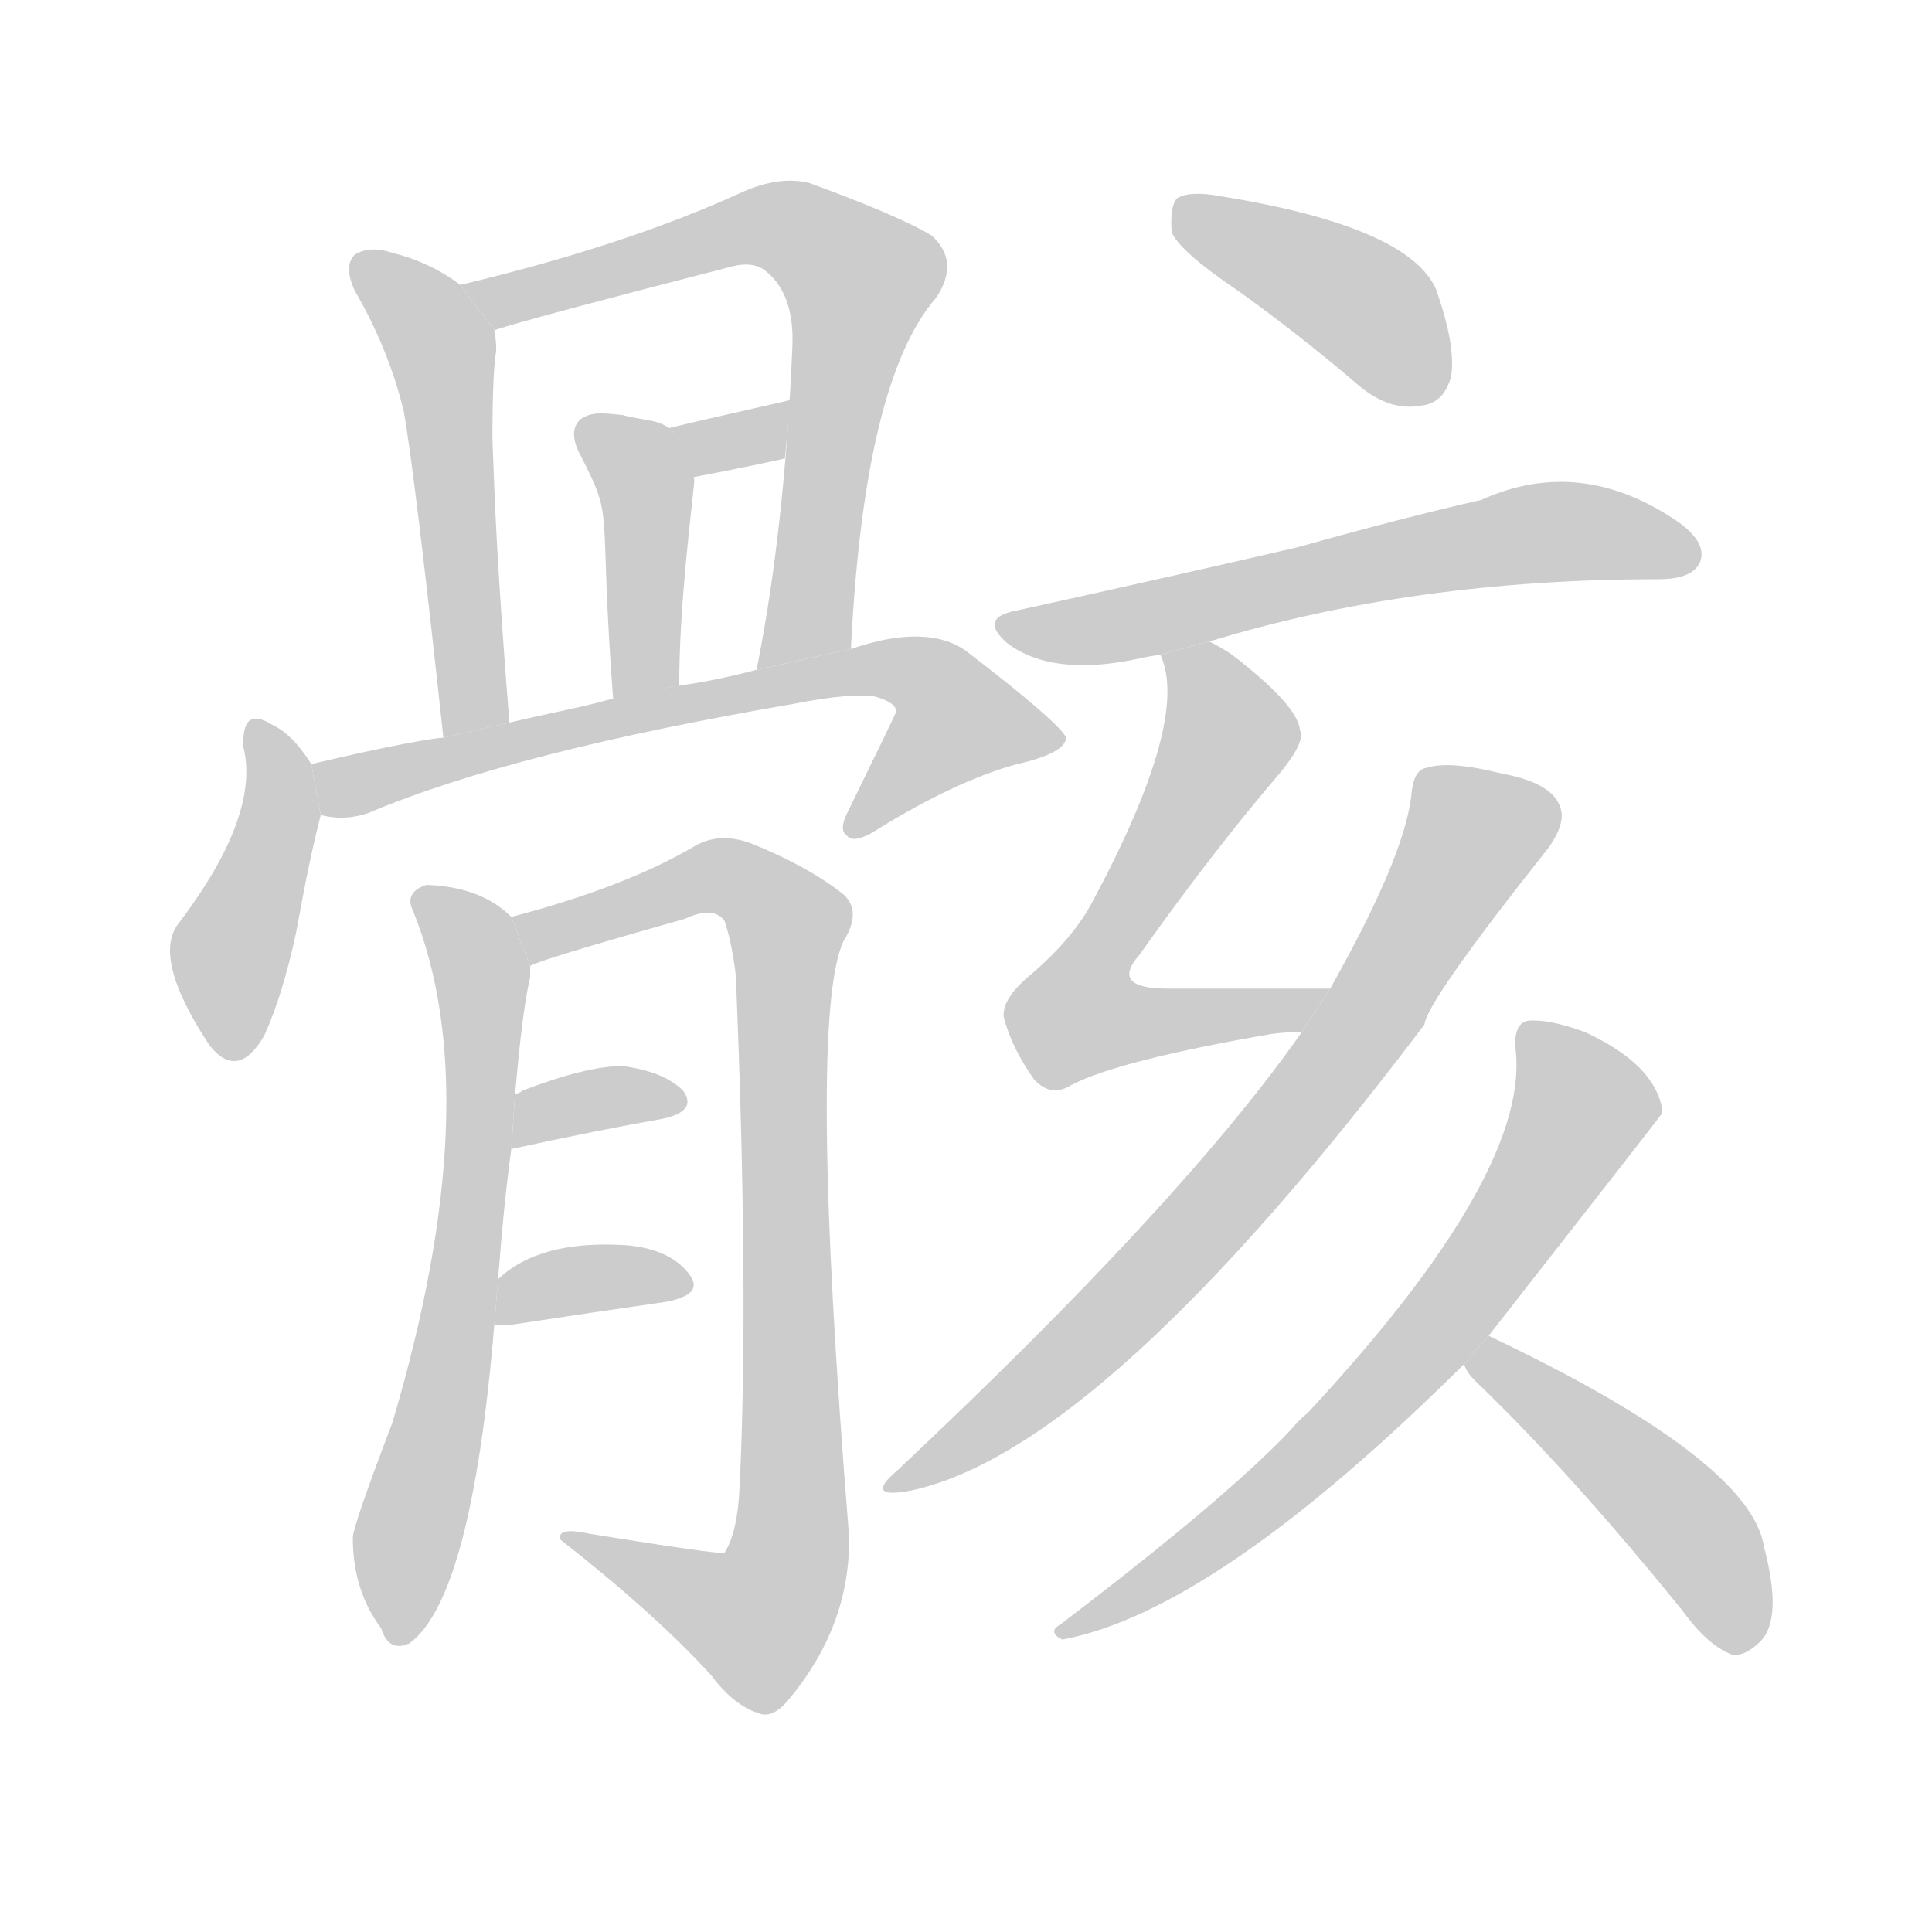 <!--
AnimCJK 2016-2017 Copyright Francois Mizessyn, http://gooo.free.fr/animCJK/
Derived from:
    MakeMeAHanzi project - https://github.com/skishore/makemeahanzi
    Arphic PL KaitiM GB - https://apps.ubuntu.com/cat/applications/precise/fonts-arphic-gkai00mp/
    Arphic PL UKai - https://apps.ubuntu.com/cat/applications/fonts-arphic-ukai/
You can redistribute and/or modify this file under the terms of the Arphic Public License
as published by Arphic Technology Co., Ltd.
You should have received a copy of this license (the directory "APL") along with this file;
if not, see http://ftp.gnu.org/non-gnu/chinese-fonts-truetype/LICENSE.
-->
<svg id="z39608" class="acjk" version="1.1" viewBox="0 0 1024 1024" xmlns="http://www.w3.org/2000/svg" xmlns:xlink="http://www.w3.org/1999/xlink">
<style>
<![CDATA[
	@keyframes z39608k {
		from {
			stroke:#c00;
			stroke-dashoffset:3000;
		}
		75% {
			stroke:#c00;
			stroke-dashoffset:0;
		}
		to {
			stroke:#000;
		}
	}
	#z39608 path[clip-path] {
		animation:z39608k 1s linear both;
		stroke-dasharray:3000;
		stroke-width:128;
		stroke-linecap:round;
		fill:none;
	}
	#z39608 path[clip-path="url(#z39608c1)"] {animation-delay:1s;}
	#z39608 path[clip-path="url(#z39608c2)"] {animation-delay:2s;}
	#z39608 path[clip-path="url(#z39608c3)"] {animation-delay:3s;}
	#z39608 path[clip-path="url(#z39608c4)"] {animation-delay:4s;}
	#z39608 path[clip-path="url(#z39608c5)"] {animation-delay:5s;}
	#z39608 path[clip-path="url(#z39608c6)"] {animation-delay:6s;}
	#z39608 path[clip-path="url(#z39608c7)"] {animation-delay:7s;}
	#z39608 path[clip-path="url(#z39608c8)"] {animation-delay:8s;}
	#z39608 path[clip-path="url(#z39608c9)"] {animation-delay:9s;}
	#z39608 path[clip-path="url(#z39608c10)"] {animation-delay:10s;}
	#z39608 path[clip-path="url(#z39608c11)"] {animation-delay:11s;}
	#z39608 path[clip-path="url(#z39608c12)"] {animation-delay:12s;}
	#z39608 path[clip-path="url(#z39608c13)"] {animation-delay:13s;}
	#z39608 path[clip-path="url(#z39608c14)"] {animation-delay:14s;}
	#z39608 path[clip-path="url(#z39608c15)"] {animation-delay:15s;}
	#z39608 path[clip-path="url(#z39608c16)"] {animation-delay:16s;}
	#z39608 path {fill:#ccc;}
]]>
</style>
<g transform="scale(1,-1) translate(0,-900)">
	<path id="z39608d1" d="M244 749Q228 761 208 766Q196 770 188 765Q182 759 188 746Q206 715 214 682Q220 648 235 509L270 517Q264 592 262 641L261 667Q261 703 263 714Q263 720 262 725L244 749Z"/>
	<path id="z39608d2" d="M451 556Q458 698 496 742Q509 761 494 775Q478 785 429 803Q413 807 393 798Q332 770 244 749L262 725Q280 731 385 758Q398 762 405 757Q421 745 420 717Q416 620 401 545L451 556Z"/>
	<path id="z39608d3" d="M325 529C317 635 326 623 308 658C303 667 303 674 308 678C314 682 320 681 330 680C341 677 349 678 356 672C363 662 367 656 368 645C366 624 360 579 360 536C358 536 357 536 356 536Z"/>
	<path id="z39608d4" d="M367 647C366 657 362 663 356 672C355 672 355 672 354 673C379 679 402 684 419 688C418 677 417 667 416 657C394 652 367 647 367 647Z"/>
	<path id="z39608d5" d="M165 495Q155 511 144 516Q128 526 129 504Q138 468 95 411Q80 393 111 346Q126 327 140 351Q150 373 157 406Q164 445 170 468L165 495Z"/>
	<path id="z39608d6" d="M170 468C178 466 186 466 195 469C247 491 322 510 421 527C441 531 455 532 463 531C471 529 475 526 475 523C475 522 466 504 449 469C446 463 446 459 449 457C451 454 457 455 466 461C492 477 517 489 539 495C557 499 565 504 565 509C564 513 546 529 512 555C498 565 477 565 451 556L401 545C386 541 371 538 356 536L322 529C308 525 291 522 270 517L235 509C231 509 207 505 165 495Z"/>
	<path id="z39608d7" d="M264 222Q267 262 271 291L273 320Q277 366 281 382Q281 386 281 388L271 414Q255 430 226 431Q214 427 219 417Q259 318 208 146Q187 91 187 85Q187 57 202 37Q206 24 217 29Q250 53 262 198L264 222Z"/>
	<path id="z39608d8" d="M281 388Q285 391 363 413Q378 420 384 412Q388 400 390 383Q397 214 392 112Q391 88 384 77Q381 76 313 87Q295 91 297 84Q348 44 377 12Q389 -4 402 -8Q409 -11 417 -2Q451 38 450 86Q428 360 447 401Q457 417 447 426Q428 441 398 453Q382 459 369 452Q332 430 271 414L281 388Z"/>
	<path id="z39608d9" d="M271 291Q317 301 351 307Q370 311 362 322Q352 332 330 335Q311 335 277 322Q276 321 273 320L271 291Z"/>
	<path id="z39608d10" d="M262 198Q263 197 272 198Q318 205 353 210Q374 214 365 225Q355 238 332 240Q286 243 264 222L262 198Z"/>
	<path id="z39608d11" d="M656 746Q687 724 721 695Q737 682 753 685Q765 686 769 700Q772 716 761 747Q746 780 647 796Q631 799 624 795Q620 791 621 777Q625 767 656 746Z"/>
	<path id="z39608d12" d="M641 560Q749 593 879 593Q897 593 901 602Q905 612 890 623Q838 659 785 635Q745 626 688 610Q619 594 537 576Q519 572 534 559Q558 541 604 551Q608 552 615 553L641 560Z"/>
	<path id="z39608d13" d="M705 376Q657 376 619 376Q588 376 604 394Q643 449 679 491Q692 507 689 513Q688 526 653 553Q647 557 641 560L615 553Q631 519 579 422Q569 403 547 384Q531 371 532 361Q536 345 548 328Q557 318 568 325Q593 338 674 352Q681 353 690 353L705 376Z"/>
	<path id="z39608d14" d="M690 353Q627 263 476 121Q457 105 483 110Q585 132 755 357Q756 369 821 451Q830 464 827 472Q823 485 796 490Q768 497 756 493Q749 492 748 478Q744 445 705 376L690 353Z"/>
	<path id="z39608d15" d="M789 192Q879 307 881 310Q881 311 881 312Q877 336 840 353Q821 360 810 359Q803 358 803 346Q813 280 693 151Q689 148 684 142Q650 106 562 39Q555 35 563 31Q644 46 776 177L789 192Z"/>
	<path id="z39608d16" d="M776 177Q777 173 782 168Q833 119 892 46Q905 28 918 23Q925 22 933 30Q945 42 935 80Q928 126 789 192L776 177Z"/>
	<defs>
		<clipPath id="z39608c1"><use xlink:href="#z39608d1"/></clipPath>
		<clipPath id="z39608c2"><use xlink:href="#z39608d2"/></clipPath>
		<clipPath id="z39608c3"><use xlink:href="#z39608d3"/></clipPath>
		<clipPath id="z39608c4"><use xlink:href="#z39608d4"/></clipPath>
		<clipPath id="z39608c5"><use xlink:href="#z39608d5"/></clipPath>
		<clipPath id="z39608c6"><use xlink:href="#z39608d6"/></clipPath>
		<clipPath id="z39608c7"><use xlink:href="#z39608d7"/></clipPath>
		<clipPath id="z39608c8"><use xlink:href="#z39608d8"/></clipPath>
		<clipPath id="z39608c9"><use xlink:href="#z39608d9"/></clipPath>
		<clipPath id="z39608c10"><use xlink:href="#z39608d10"/></clipPath>
		<clipPath id="z39608c11"><use xlink:href="#z39608d11"/></clipPath>
		<clipPath id="z39608c12"><use xlink:href="#z39608d12"/></clipPath>
		<clipPath id="z39608c13"><use xlink:href="#z39608d13"/></clipPath>
		<clipPath id="z39608c14"><use xlink:href="#z39608d14"/></clipPath>
		<clipPath id="z39608c15"><use xlink:href="#z39608d15"/></clipPath>
		<clipPath id="z39608c16"><use xlink:href="#z39608d16"/></clipPath>
	</defs>
	<path pathLength="2999" clip-path="url(#z39608c1)" d="M192 759L234 713L243 514"/>
	<path pathLength="2999" clip-path="url(#z39608c2)" d="M253 746L415 781L456 754L428 566L408 553"/>
	<path pathLength="2999" clip-path="url(#z39608c3)" d="M310 675L341 647L340 533"/>
	<path pathLength="2999" clip-path="url(#z39608c4)" d="M362 672L413 680"/>
	<path pathLength="2999" clip-path="url(#z39608c5)" d="M137 512L148 467L120 344"/>
	<path pathLength="2999" clip-path="url(#z39608c6)" d="M171 493L479 545L515 520L511 498L455 465"/>
	<path pathLength="2999" clip-path="url(#z39608c7)" d="M226 422L253 393L255 325L213 32"/>
	<path pathLength="2999" clip-path="url(#z39608c8)" d="M278 411L383 436L420 407L413 58L392 36L307 83"/>
	<path pathLength="2999" clip-path="url(#z39608c9)" d="M274 299L358 319"/>
	<path pathLength="2999" clip-path="url(#z39608c10)" d="M272 205L359 221"/>
	<path pathLength="2999" clip-path="url(#z39608c11)" d="M629 786L713 746L760 692"/>
	<path pathLength="2999" clip-path="url(#z39608c12)" d="M536 567L818 618L897 612"/>
	<path pathLength="2999" clip-path="url(#z39608c13)" d="M623 549L651 504L572 359L698 369"/>
	<path pathLength="2999" clip-path="url(#z39608c14)" d="M824 471L775 456L662 279L478 114"/>
	<path pathLength="2999" clip-path="url(#z39608c15)" d="M811 351L839 308L776 213L663 99L569 38"/>
	<path pathLength="2999" clip-path="url(#z39608c16)" d="M783 178L892 95L929 30"/>
</g>
</svg>